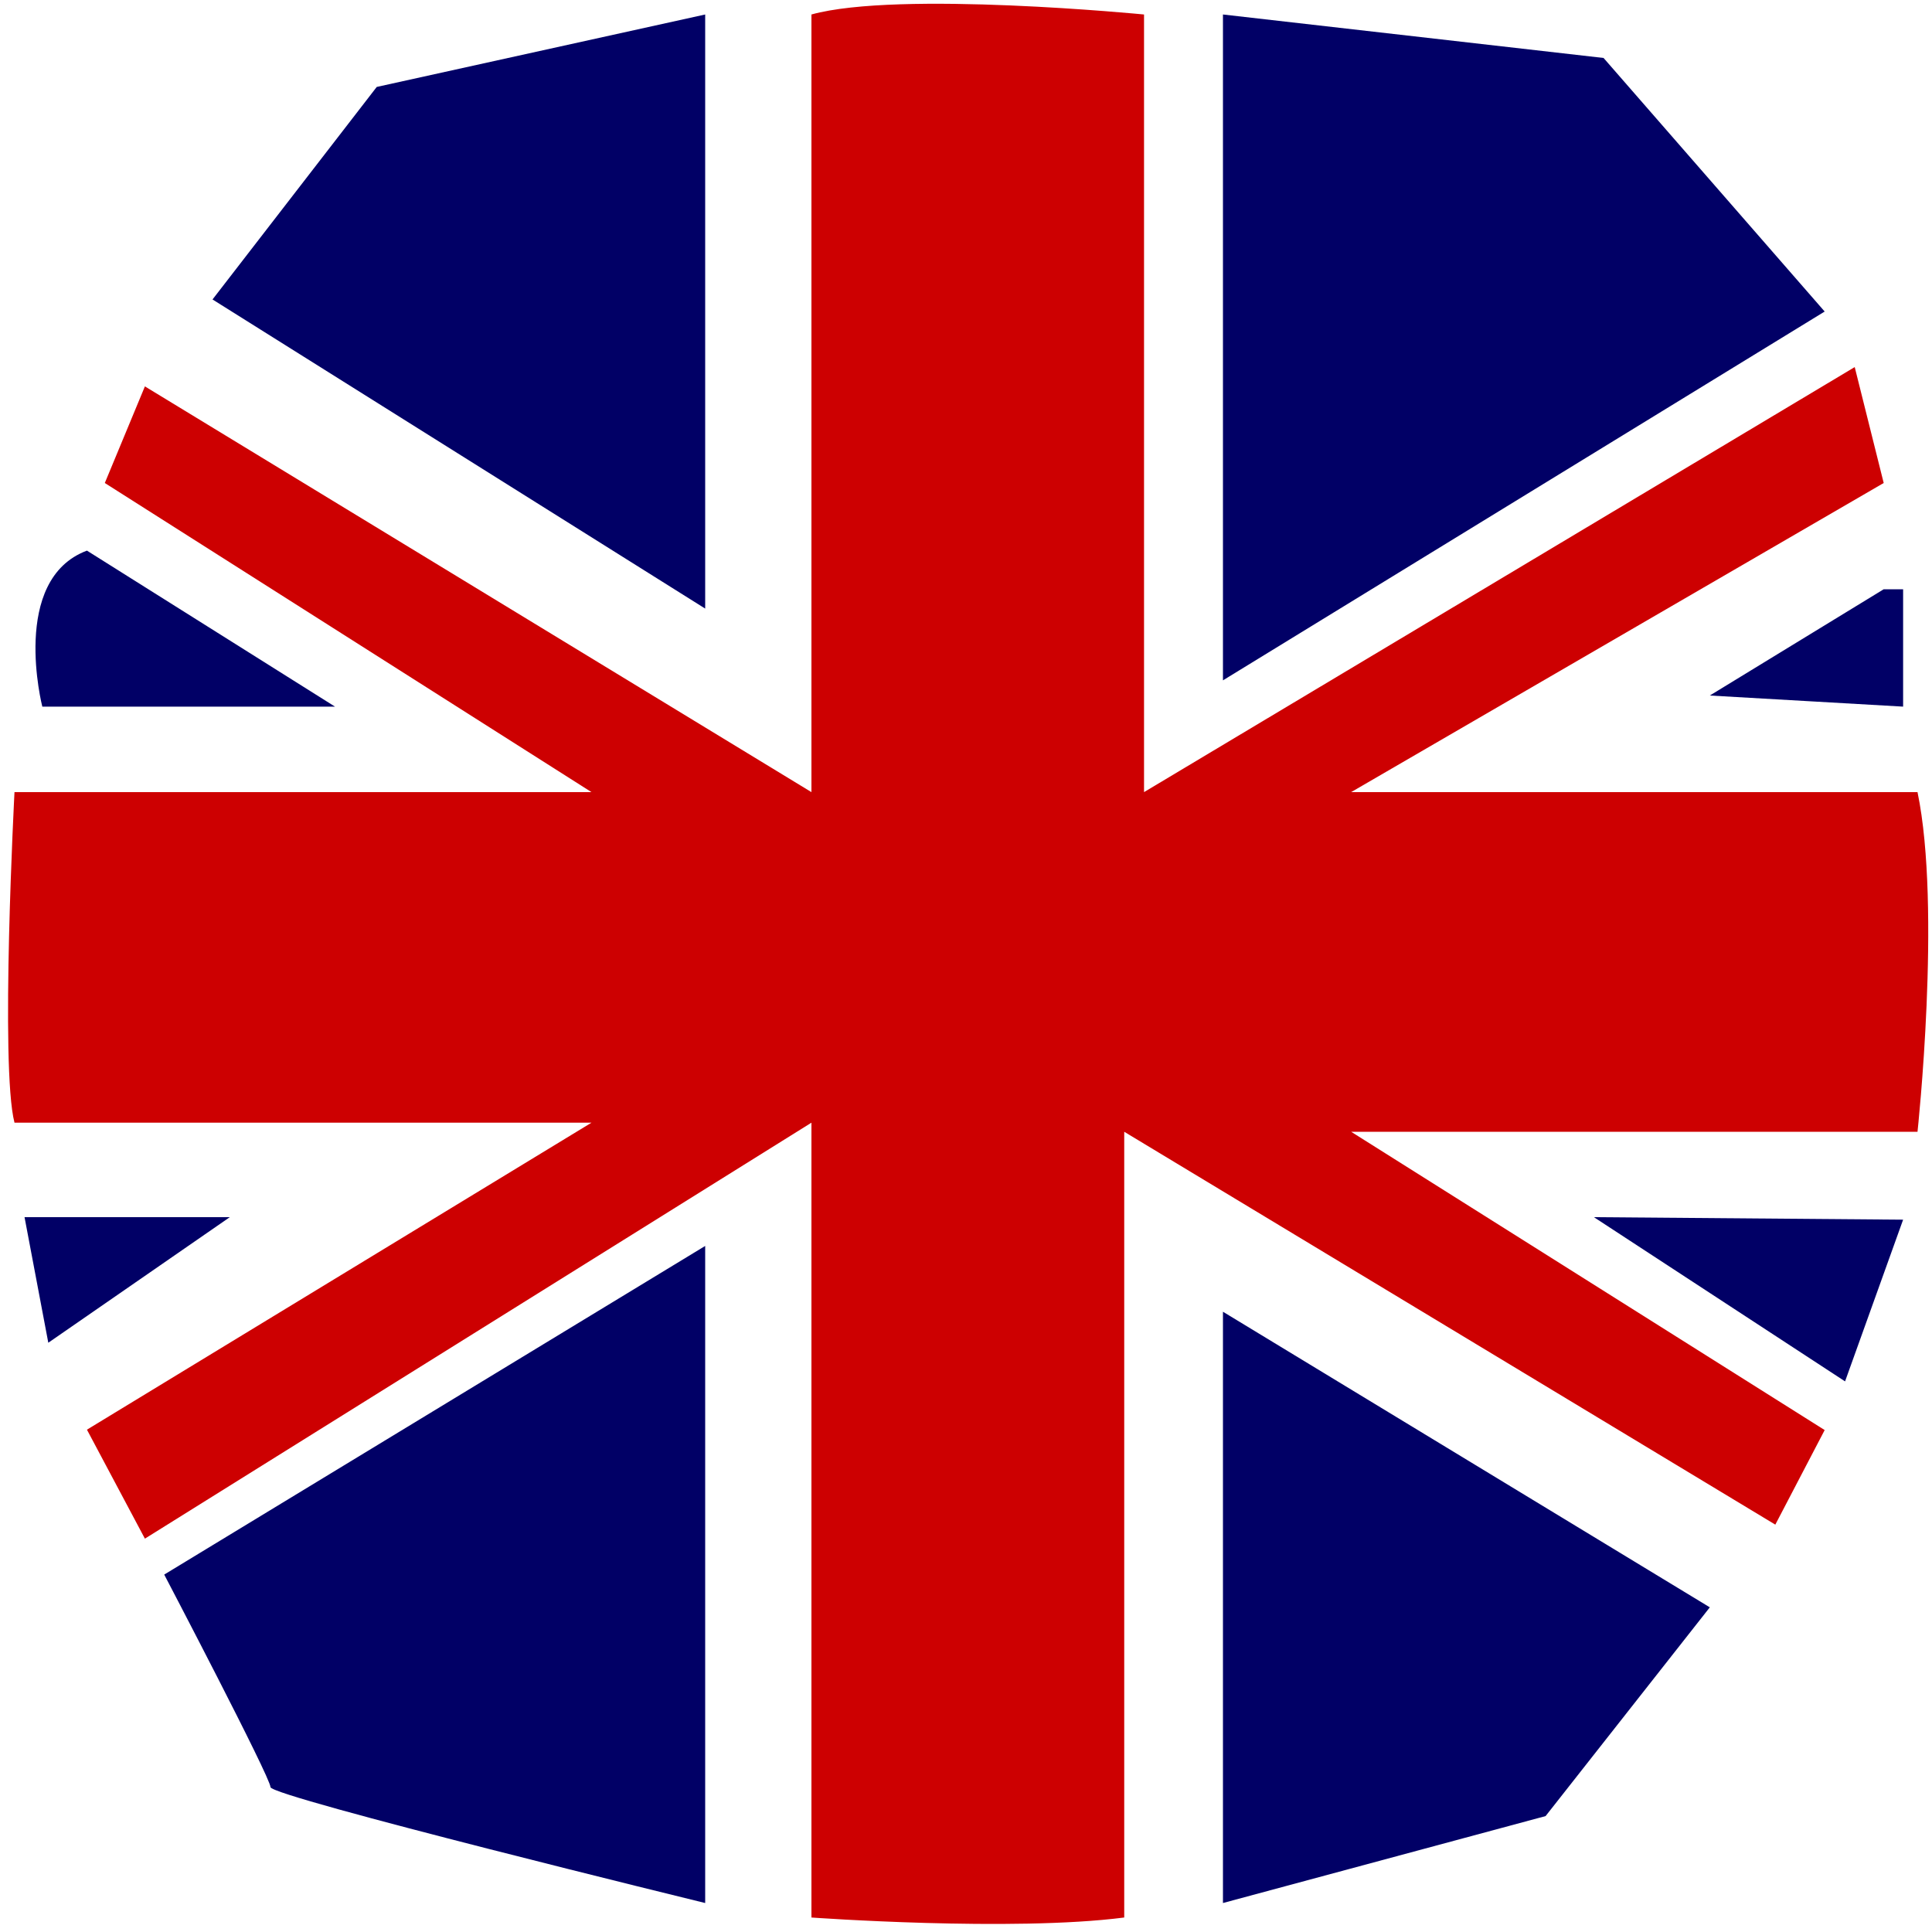 <svg version="1.1" id="Слой_1" fill='None' xmlns="http://www.w3.org/2000/svg" x="0" y="0" viewBox="0 0 200 200" style="enable-background:new 0 0 200 200" xml:space="preserve">
    <style>.st0{fill:#010066}.st1{fill:none}</style>
    <path class="st0" d="m22 31 51 32V1.5L39 9zM126.6 1.5v68.93l62.29-38.18L166 6zM195 61l-18 11 20.01 1.15V61zM197.01 126.26 165 126l26 17zM126.6 197v-61.21l50.4 30.6L160 188zM17 163l56-34.02V197s-45-11-45-12-11-22-11-22zM2.54 126h21.25L5 139zM9 57l25.68 16.15H4.38S1 60 9 57z" />
    <path class="st1" d="M73 1.5V63L22 31l-7 9 69 42V1.5zM126.6 1.5v68.93l62.29-38.18L192 38l-73.57 44V1.5zM197.01 61 177 72l20.01 1.15L198.5 82h-58.63L195 50zM197.01 126.26 165 126l26 17-2.11 5.04-49.02-30.88h58.63zM177 166.39l-50.4-30.6V197l-10.22 1.5v-81.34l67.41 40.67zM73 197v-68.02L17 163l-2-3.72 69-43.06v82.28zM5 139l18.79-13H2.54l-1.04-9.78h59.73L9 148zM9 57l25.68 16.15L4 73l-2.5 9h59.73L10.85 50z" />
    <path d="M84 1.5V82L15 40l-4.15 10 50.38 32H1.5s-1.5 28.44 0 34.22h59.73L9 148l6 11.28 69-43.06v82.28s20.77 1.5 32.38 0v-81.34l67.4 40.67 5.11-9.79-49.02-30.88h58.63S201 94 198.5 82h-58.63L195 50l-3-12-73.57 44V1.5S93-1 84 1.5z" style="fill:#cd0001" />
    <path class="st1" d="M197.17 116.22c-.01.06-.02.13-.04.19-.02.18-.05.37-.09.55l-.03.2H200v-.92c-.94-.01-1.88-.02-2.83-.02zm-194.66-2.1H0v.22h2.54a.59.59 0 0 1-.02-.14c-.01-.02-.01-.05-.01-.08zM0 0v200h200V0H0zm194.51 72.21c.05.1.07.2.09.3.03.07.05.14.07.21.02.06.04.12.05.19.04.11.07.22.1.34.03.08.05.16.06.24.84 2.98 1.54 6.02 2.09 9.1.01.06.02.11.02.16.01.02.01.04.01.05.01.05.02.1.02.14.01.03.02.06.02.08.01.02.01.04.01.06.01.03.01.05.01.07.01.04.02.09.02.13.94 5.43 1.42 11.02 1.42 16.72 0 5.3-.42 10.49-1.22 15.56l-.03.18c-.01.04-.01.08-.02.12-.01.06-.02.13-.04.19v.01c0 .05-.01.1-.02.15v.01c-.01.06-.02.13-.04.19-.02.18-.05.37-.09.55l-.03.2c0 .02-.01.05-.02.08 0 .02 0 .05-.01.08 0 .01 0 .03-.01.05 0 .04-.01.09-.02.14-.01.02-.01.05-.02.08-.01.06-.02.13-.04.2-.46 2.56-1.03 5.1-1.7 7.59 0 .03 0 .05-.02.08 0 .02 0 .03-.01.05 0 .03-.01.05-.02.07-.04.17-.08.33-.14.49-.01.07-.02.14-.05.2 0 .03-.01.06-.02.08 0 .03-.01.05-.02.07 0 .03-.01.05-.02.07-.01.05-.02.09-.04.13 0 .03 0 .06-.02.08-.01.07-.03.14-.05.2a97.17 97.17 0 0 1-5.02 13.72c-.02.05-.04.09-.06.13 0 .02-.01.03-.03.04v.01c-.04.1-.08.21-.14.31a76.63 76.63 0 0 1-1.65 3.42c-.02.06-.05.11-.08.16v.02c-.03.05-.06.1-.08.15a96.926 96.926 0 0 1-5.74 9.75c-.02.05-.06.1-.09.14a.21.21 0 0 1-.04.06l-.12.18a96.83 96.83 0 0 1-5.85 7.81c-.03.05-.07.09-.1.13l-.18.21c-.04.05-.08.11-.14.16-.01.03-.04.06-.08.09-.02.04-.05.08-.1.12-11.9 14.11-27.7 24.82-45.74 30.48-.05.02-.09.03-.14.04-.02.01-.04.02-.06.02-.03.02-.05.02-.08.03-.27.09-.55.17-.83.24a.09.09 0 0 1-.07.03c-.02.01-.04.02-.06.01-.02.02-.04.03-.06.02-.12.05-.24.08-.36.11-.05.02-.09.04-.14.04-.02.02-.03.02-.05.01-.03.02-.06.03-.09.03-.03.02-.05.03-.08.02-.06.03-.13.05-.19.06-2.36.69-4.75 1.28-7.18 1.78-.07.02-.15.04-.23.05-.11.03-.21.05-.32.07-.07.01-.13.03-.2.04-.03.01-.05.01-.08.01-.06.02-.13.03-.19.04-.03.01-.05.01-.08.01-.07.02-.13.04-.2.04-.03.01-.05.02-.08.02-.03.01-.05.01-.08.01-.02.01-.04.02-.06.01-.02.01-.04.02-.06.01-.03.02-.05.02-.08.02-.1.03-.21.05-.31.06-.08.02-.16.04-.24.04-2.59.49-5.21.86-7.87 1.13-3.31.34-6.67.51-10.07.51a98.54 98.54 0 0 1-12.98-.85c-.06-.01-.13-.01-.19-.03-.06 0-.11-.01-.17-.02-.06 0-.13-.01-.19-.03-.37-.04-.75-.1-1.12-.15-.02 0-.04-.01-.05-.01-.03 0-.05-.01-.08-.01-.02 0-.04-.01-.06-.01-3.21-.49-6.38-1.13-9.48-1.92-.05-.01-.11-.02-.17-.04-.02 0-.05-.01-.08-.02-.05-.01-.1-.02-.15-.04-.01 0-.03 0-.05-.01-.02-.01-.05-.01-.08-.02-.09-.02-.19-.05-.28-.08-.03 0-.05-.01-.08-.02-.02 0-.03 0-.05-.02-.05 0-.09-.01-.14-.03-21.09-5.61-39.4-18.04-52.41-34.8-.05-.05-.1-.11-.14-.17a.508.508 0 0 1-.09-.13c-.05-.05-.09-.09-.11-.14-.11-.13-.22-.27-.3-.4-.07-.07-.13-.15-.18-.23-.47-.6-.92-1.22-1.36-1.84a.642.642 0 0 1-.1-.13c-.21-.28-.41-.57-.6-.86a.45.45 0 0 1-.1-.14c-.08-.09-.14-.19-.2-.29-.04-.04-.07-.09-.1-.14a.36.36 0 0 1-.07-.1c-.05-.06-.09-.12-.13-.19a93.745 93.745 0 0 1-5.36-8.74v-.01c-.02-.04-.05-.09-.07-.13 0-.01-.01-.01-.01-.02-.02-.03-.03-.06-.04-.09-.04-.06-.07-.12-.1-.18a.539.539 0 0 1-.07-.13 97.467 97.467 0 0 1-4.19-8.89c-.04-.09-.08-.17-.11-.26-.06-.14-.12-.29-.17-.43v-.01c-.03-.06-.06-.11-.07-.17h-.01l-.06-.15c-1.23-3.1-2.31-6.27-3.23-9.52-.02-.06-.04-.12-.05-.19a.292.292 0 0 1-.02-.09.326.326 0 0 1-.04-.14c-.01-.01-.02-.03-.01-.05a.114.114 0 0 1-.03-.08.188.188 0 0 1-.02-.08c-.03-.06-.04-.13-.05-.2-.06-.16-.1-.32-.14-.49a.145.145 0 0 1-.02-.07c-.01-.02-.02-.04-.01-.06-.02-.02-.02-.05-.02-.07-.86-3.2-1.55-6.46-2.08-9.78l-.03-.21c-.01-.03-.01-.05-.02-.08 0-.04-.01-.09-.02-.13 0-.02 0-.05-.01-.07 0-.03-.01-.05-.01-.08-.03-.18-.06-.36-.08-.55-.01-.02-.01-.05-.01-.08-.01-.02-.01-.04-.01-.06a.59.59 0 0 1-.02-.14c-.01-.02-.01-.05-.01-.08-.01-.06-.02-.12-.03-.19-.01-.03-.01-.07-.01-.11-.02-.05-.02-.11-.03-.16-.62-4.46-.94-9.02-.94-13.66 0-5.99.53-11.85 1.56-17.54 0-.02 0-.04.01-.07 0-.01 0-.03.01-.05 0-.02.01-.05.02-.08 0-.02 0-.04.01-.06 0-.05.01-.1.03-.16 0-.02 0-.03.01-.05 0-.03 0-.07.02-.1-.01-.02 0-.04.01-.06 0-.07.02-.13.04-.2.05-.31.11-.62.17-.93 0-.02.01-.05.02-.07.46-2.33 1-4.63 1.64-6.89a.83.83 0 0 1 .06-.21c.04-.21.1-.41.17-.61.01-.07.03-.13.05-.2s.04-.14.07-.21c.02-.11.05-.21.09-.32.01-.08.03-.15.07-.23 1.57-5.35 3.6-10.51 6.03-15.43v-.01c.03-.06.05-.11.08-.16.05-.09.09-.18.14-.27.03-.07.06-.13.09-.19.52-1.05 1.06-2.08 1.63-3.1.03-.07.07-.13.11-.2.01-.02.02-.05.04-.07.02-.05.04-.09.08-.14.06-.13.13-.25.21-.37.01-.04.03-.08.06-.12 1.78-3.2 3.75-6.28 5.88-9.24.02-.04.05-.08.08-.12.27-.38.55-.77.84-1.14.04-.07.09-.13.14-.19 1.84-2.48 3.81-4.88 5.88-7.17.03-.04.07-.08.1-.12.01-.01.02-.01.02-.02.04-.04.07-.08.11-.12C39.62 19.98 56.03 9.75 74.6 4.81c.05-.02.09-.03.14-.03.02-.02.03-.02.05-.02.03-.01.05-.02.08-.02.09-.03.19-.06.28-.08.05-.01.09-.02.13-.03.01 0 .01-.01.01-.01.05-.01.1-.02.14-.03a.31.31 0 0 1 .08-.02c.06-.02.12-.03.17-.04.15-.04.29-.08.44-.11.02-.01.04-.02.06-.01l.01-.01c.02-.01.04-.01.06-.01.03-.02.06-.02.09-.02.06-.03.12-.04.19-.05a92.87 92.87 0 0 1 7.87-1.59c.05-.01.09-.02.14-.02.02-.01.03-.01.05-.01h.02c.02-.01.04-.01.06-.01l.55-.09c.03 0 .05-.01.08-.01.01 0 .03-.01.05-.01.02 0 .04 0 .07-.01h.03c.06-.01.12-.02.19-.03.27-.04.55-.08.83-.11.08-.02.15-.03.23-.03.03-.01.06-.02.09-.02l.23-.03c4.25-.56 8.58-.85 12.98-.85 6.13 0 12.12.56 17.94 1.64.08 0 .15.02.23.04.15.02.3.05.45.09.03-.01.06 0 .09.01.02 0 .04 0 .06.01.02 0 .04 0 .06.02.16.02.33.05.49.09.05 0 .1.01.15.03.02 0 .03 0 .05.01.03 0 .05 0 .08.01.11.02.21.04.32.07.08.01.16.03.23.05 2.43.5 4.82 1.09 7.18 1.78.06.01.13.03.19.06.03-.01.05 0 .08.02.05 0 .1.02.15.04.02 0 .03 0 .05.02.03-.01.05 0 .08.02.1.02.19.05.28.09.03-.01.05 0 .07.02h.01c.02-.01.04 0 .05.01.01 0 .01.01.01.01.05 0 .09.01.13.04.28.07.56.15.83.24.03.01.05.01.08.03.02 0 .03 0 .05.01.05.01.1.03.15.05 19.73 6.19 36.79 18.43 48.99 34.54.05.05.08.09.11.14.85 1.11 1.67 2.25 2.46 3.41.04.04.08.09.1.14.03.03.05.06.07.09.02.03.05.07.07.11.01 0 .01 0 .01.01.04.05.07.1.11.16 2.05 3 3.93 6.12 5.64 9.35v.01c.04.06.07.12.1.18v.01c.03.05.06.1.09.16.04.07.07.14.11.21.03.05.05.1.08.15.04.07.07.14.11.22.03.06.06.11.09.17 1.47 2.87 2.81 5.83 4.01 8.85l.03.09c.01.02.02.04.02.06.02.04.03.08.04.11 1 2.55 1.89 5.14 2.66 7.78.04.08.06.17.07.25zM2.52 114.2c-.01-.02-.01-.05-.01-.08H0v.22h2.54a.59.59 0 0 1-.02-.14zm194.65 2.02c-.01.06-.02.13-.04.19-.02.18-.05.37-.09.55l-.03.2H200v-.92c-.94-.01-1.88-.02-2.83-.02z" />
</svg>